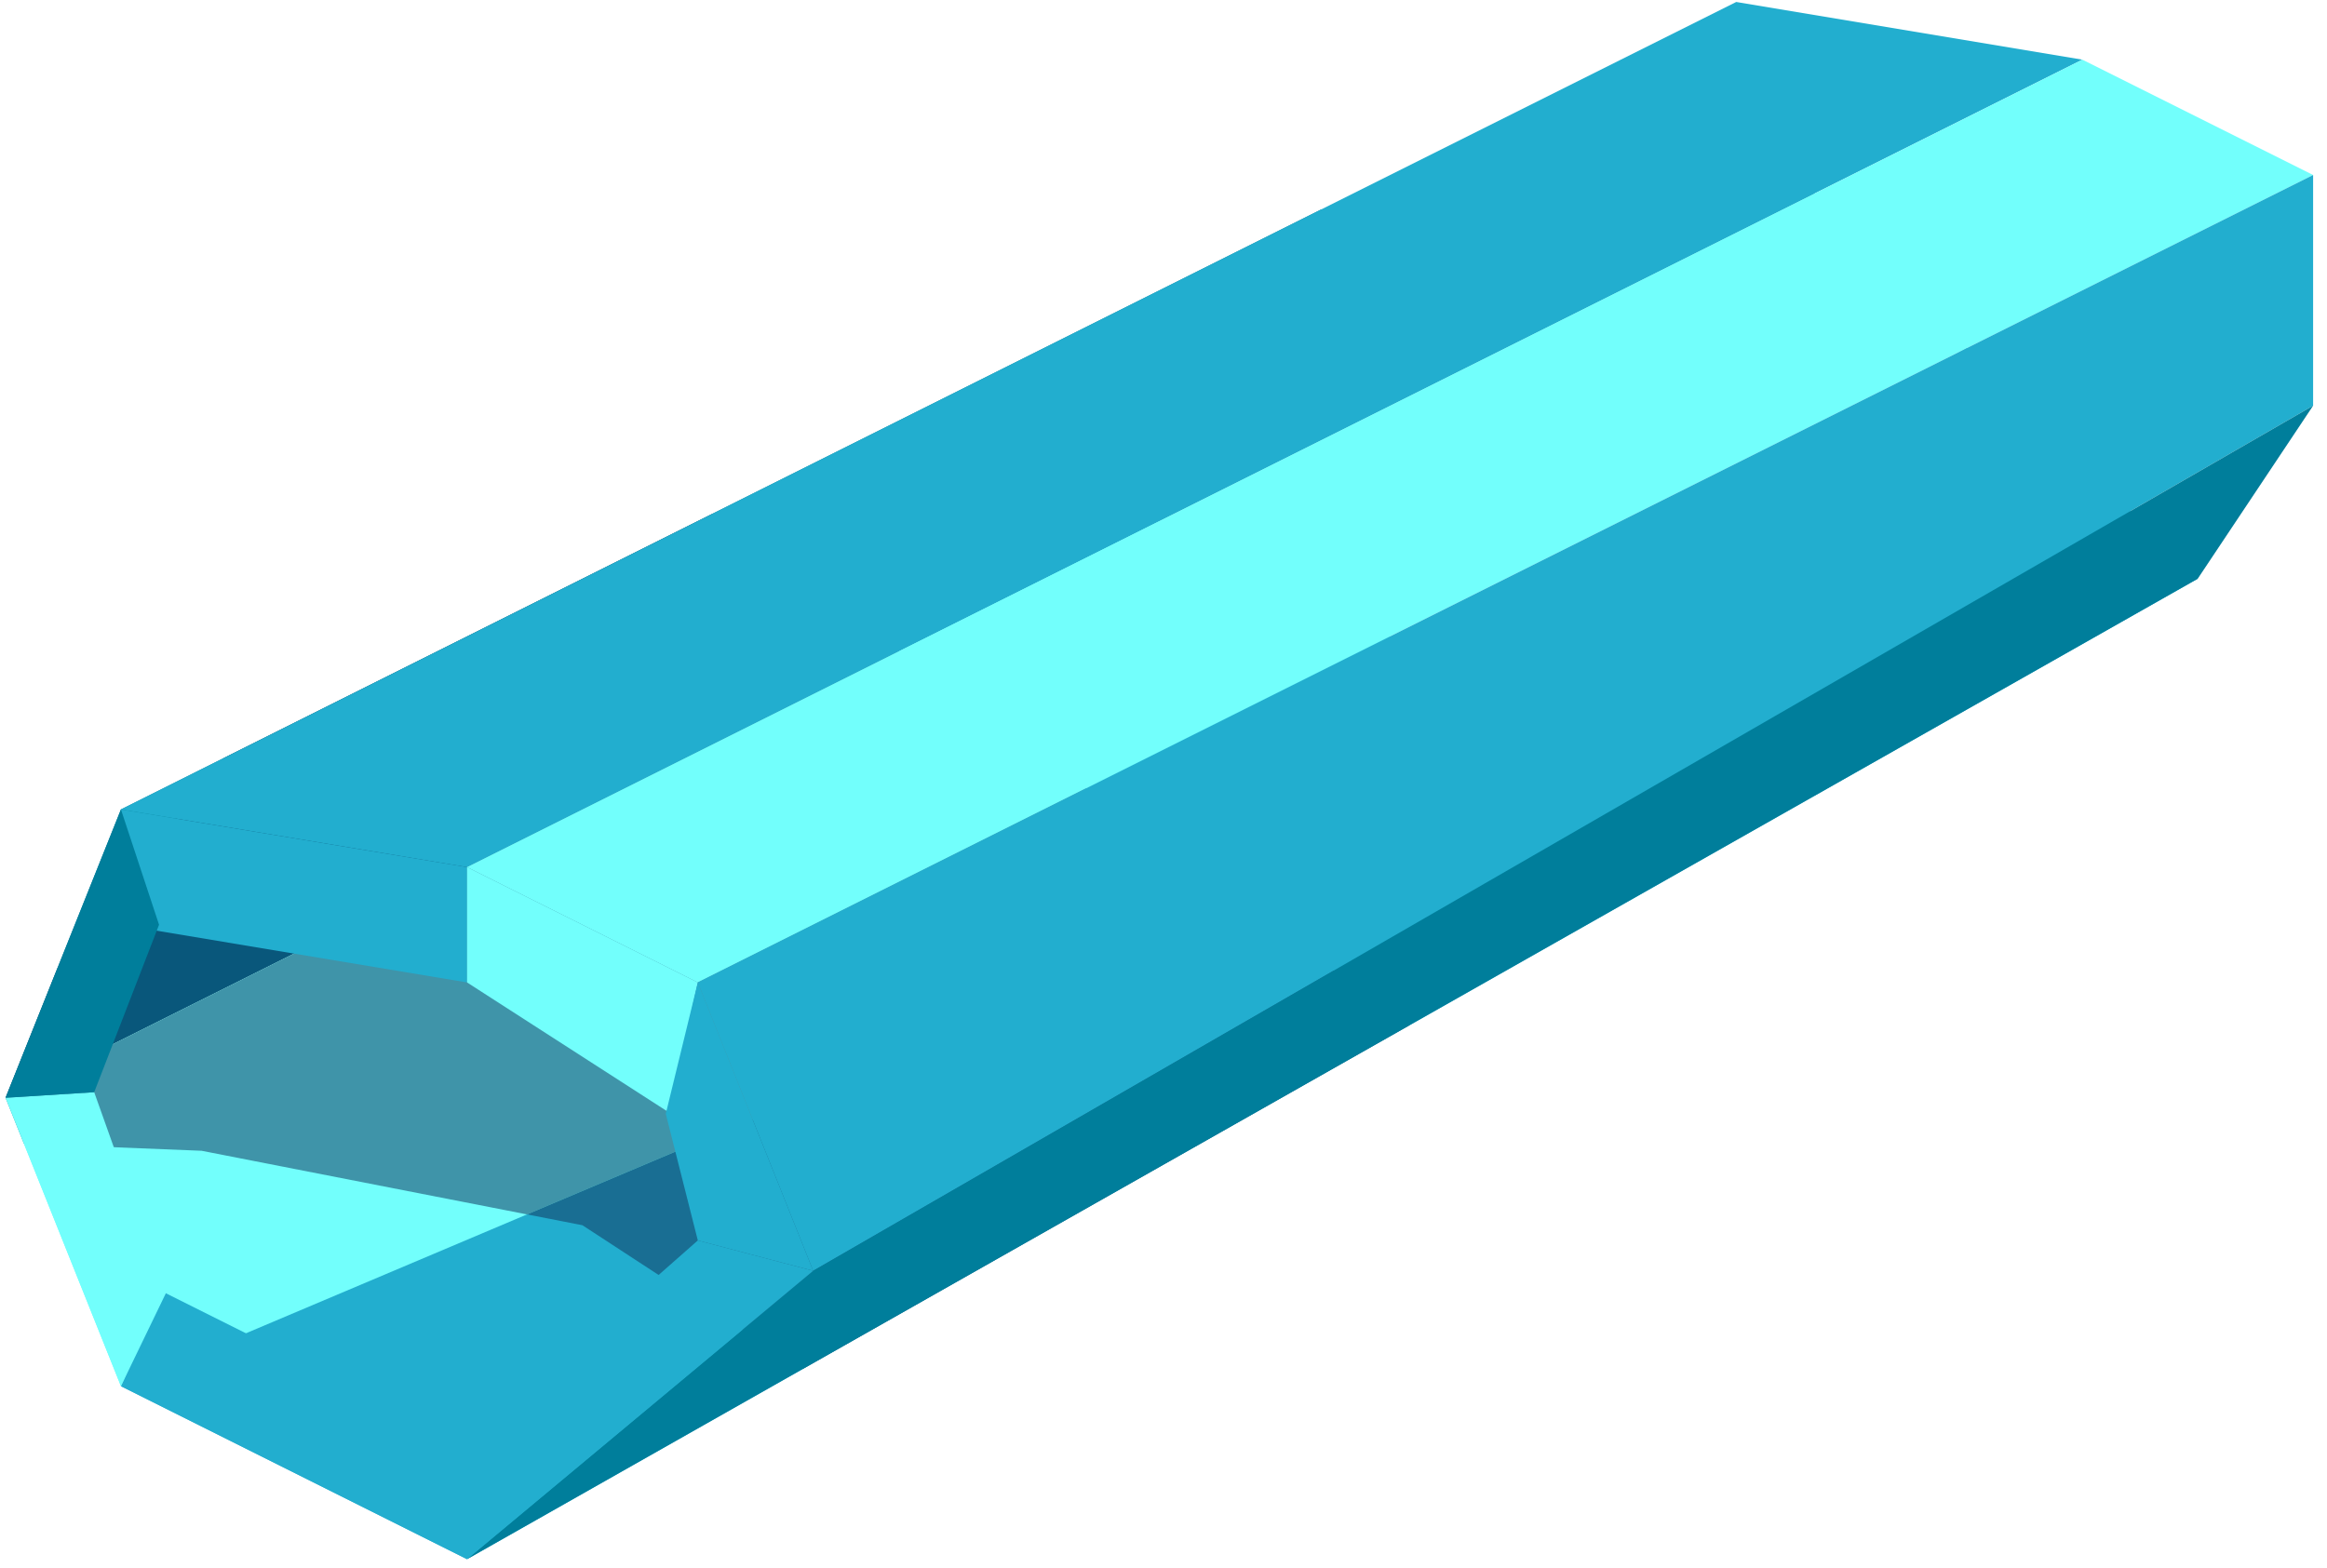 <?xml version="1.0" encoding="UTF-8" standalone="no"?><!DOCTYPE svg PUBLIC "-//W3C//DTD SVG 1.1//EN" "http://www.w3.org/Graphics/SVG/1.1/DTD/svg11.dtd"><svg width="100%" height="100%" viewBox="0 0 92 62" version="1.1" xmlns="http://www.w3.org/2000/svg" xmlns:xlink="http://www.w3.org/1999/xlink" xml:space="preserve" xmlns:serif="http://www.serif.com/" style="fill-rule:evenodd;clip-rule:evenodd;stroke-linejoin:round;stroke-miterlimit:1.414;"><g id="trunk03"><path d="M4.781,54.817l13.684,6.842l68.424,-38.773l-9.123,-9.124l-72.985,41.055" style="fill:#22aecf;"/><clipPath id="_clip1"><path d="M4.781,54.817l13.684,6.842l68.424,-38.773l-9.123,-9.124l-72.985,41.055"/></clipPath><g clip-path="url(#_clip1)"><path d="M-3.082,45.063l11.051,0.445l15.058,2.945l11.778,7.691l26.597,-11.392l-40.626,-29.864l-23.858,30.175Z" style="fill:#12365f;fill-opacity:0.529;"/></g><path d="M4.781,32.009l-4.562,11.404l71.542,-35.771l-19.541,0.647l-47.439,23.72Z" style="fill:#007e9b;"/><clipPath id="_clip2"><path d="M4.781,32.009l-4.562,11.404l71.542,-35.771l-19.541,0.647l-47.439,23.72Z"/></clipPath><g clip-path="url(#_clip2)"><path d="M-3.082,45.063l11.051,0.445l15.058,2.945l11.778,7.691l26.597,-11.392l-40.626,-29.864l-23.858,30.175Z" style="fill:#12365f;fill-opacity:0.529;"/></g><path d="M0.219,43.413l4.562,11.404l59.3,-25.089l-18.246,-9.123l-45.616,22.808" style="fill:#72fffc;"/><clipPath id="_clip3"><path d="M0.219,43.413l4.562,11.404l59.3,-25.089l-18.246,-9.123l-45.616,22.808"/></clipPath><g clip-path="url(#_clip3)"><path d="M-3.082,45.063l11.051,0.445l15.058,2.945l11.778,7.691l26.597,-11.392l-40.626,-29.864l-23.858,30.175Z" style="fill:#12365f;fill-opacity:0.529;"/></g><path d="M68.643,0.078l-63.862,31.931l13.684,2.281l63.863,-31.931l-13.685,-2.281Z" style="fill:#22aecf;"/><path d="M82.328,2.359l9.123,4.561l-63.862,31.931l-9.124,-4.561l63.863,-31.931" style="fill:#72fffc;"/><path d="M91.451,6.92l0,9.123l-59.301,34.212l-4.561,-11.404l63.862,-31.931" style="fill:#22aecf;"/><path d="M86.889,22.886l4.562,-6.843l-59.301,34.212l-13.685,11.404l68.424,-38.773Z" style="fill:#007e9b;"/><path d="M4.781,32.009l0,4.561l13.684,2.281l0,-4.561l-13.684,-2.281Z" style="fill:#22aecf;"/><path d="M26.44,43.987l1.149,-5.136l-9.124,-4.561l0,4.561l7.975,5.136Z" style="fill:#72fffc;"/><path d="M32.15,50.255l-4.561,-1.201l-1.267,-5.008l1.267,-5.195l4.561,11.404" style="fill:#22aecf;"/><path d="M27.589,49.054l-9.124,8.043l0,4.562l13.685,-11.404l-4.561,-1.201Z" style="fill:#22aecf;"/><path d="M18.465,57.097l-12.024,-6.012l-1.66,3.732l13.684,6.842l0,-4.562Z" style="fill:#22aecf;"/><path d="M0.219,43.413l3.505,-0.221l2.833,7.951l-1.776,3.674l-4.562,-11.404Z" style="fill:#72fffc;"/><path d="M3.724,43.192l2.564,-6.622l-1.507,-4.561l-4.562,11.404l3.505,-0.221Z" style="fill:#007e9b;"/></g></svg>